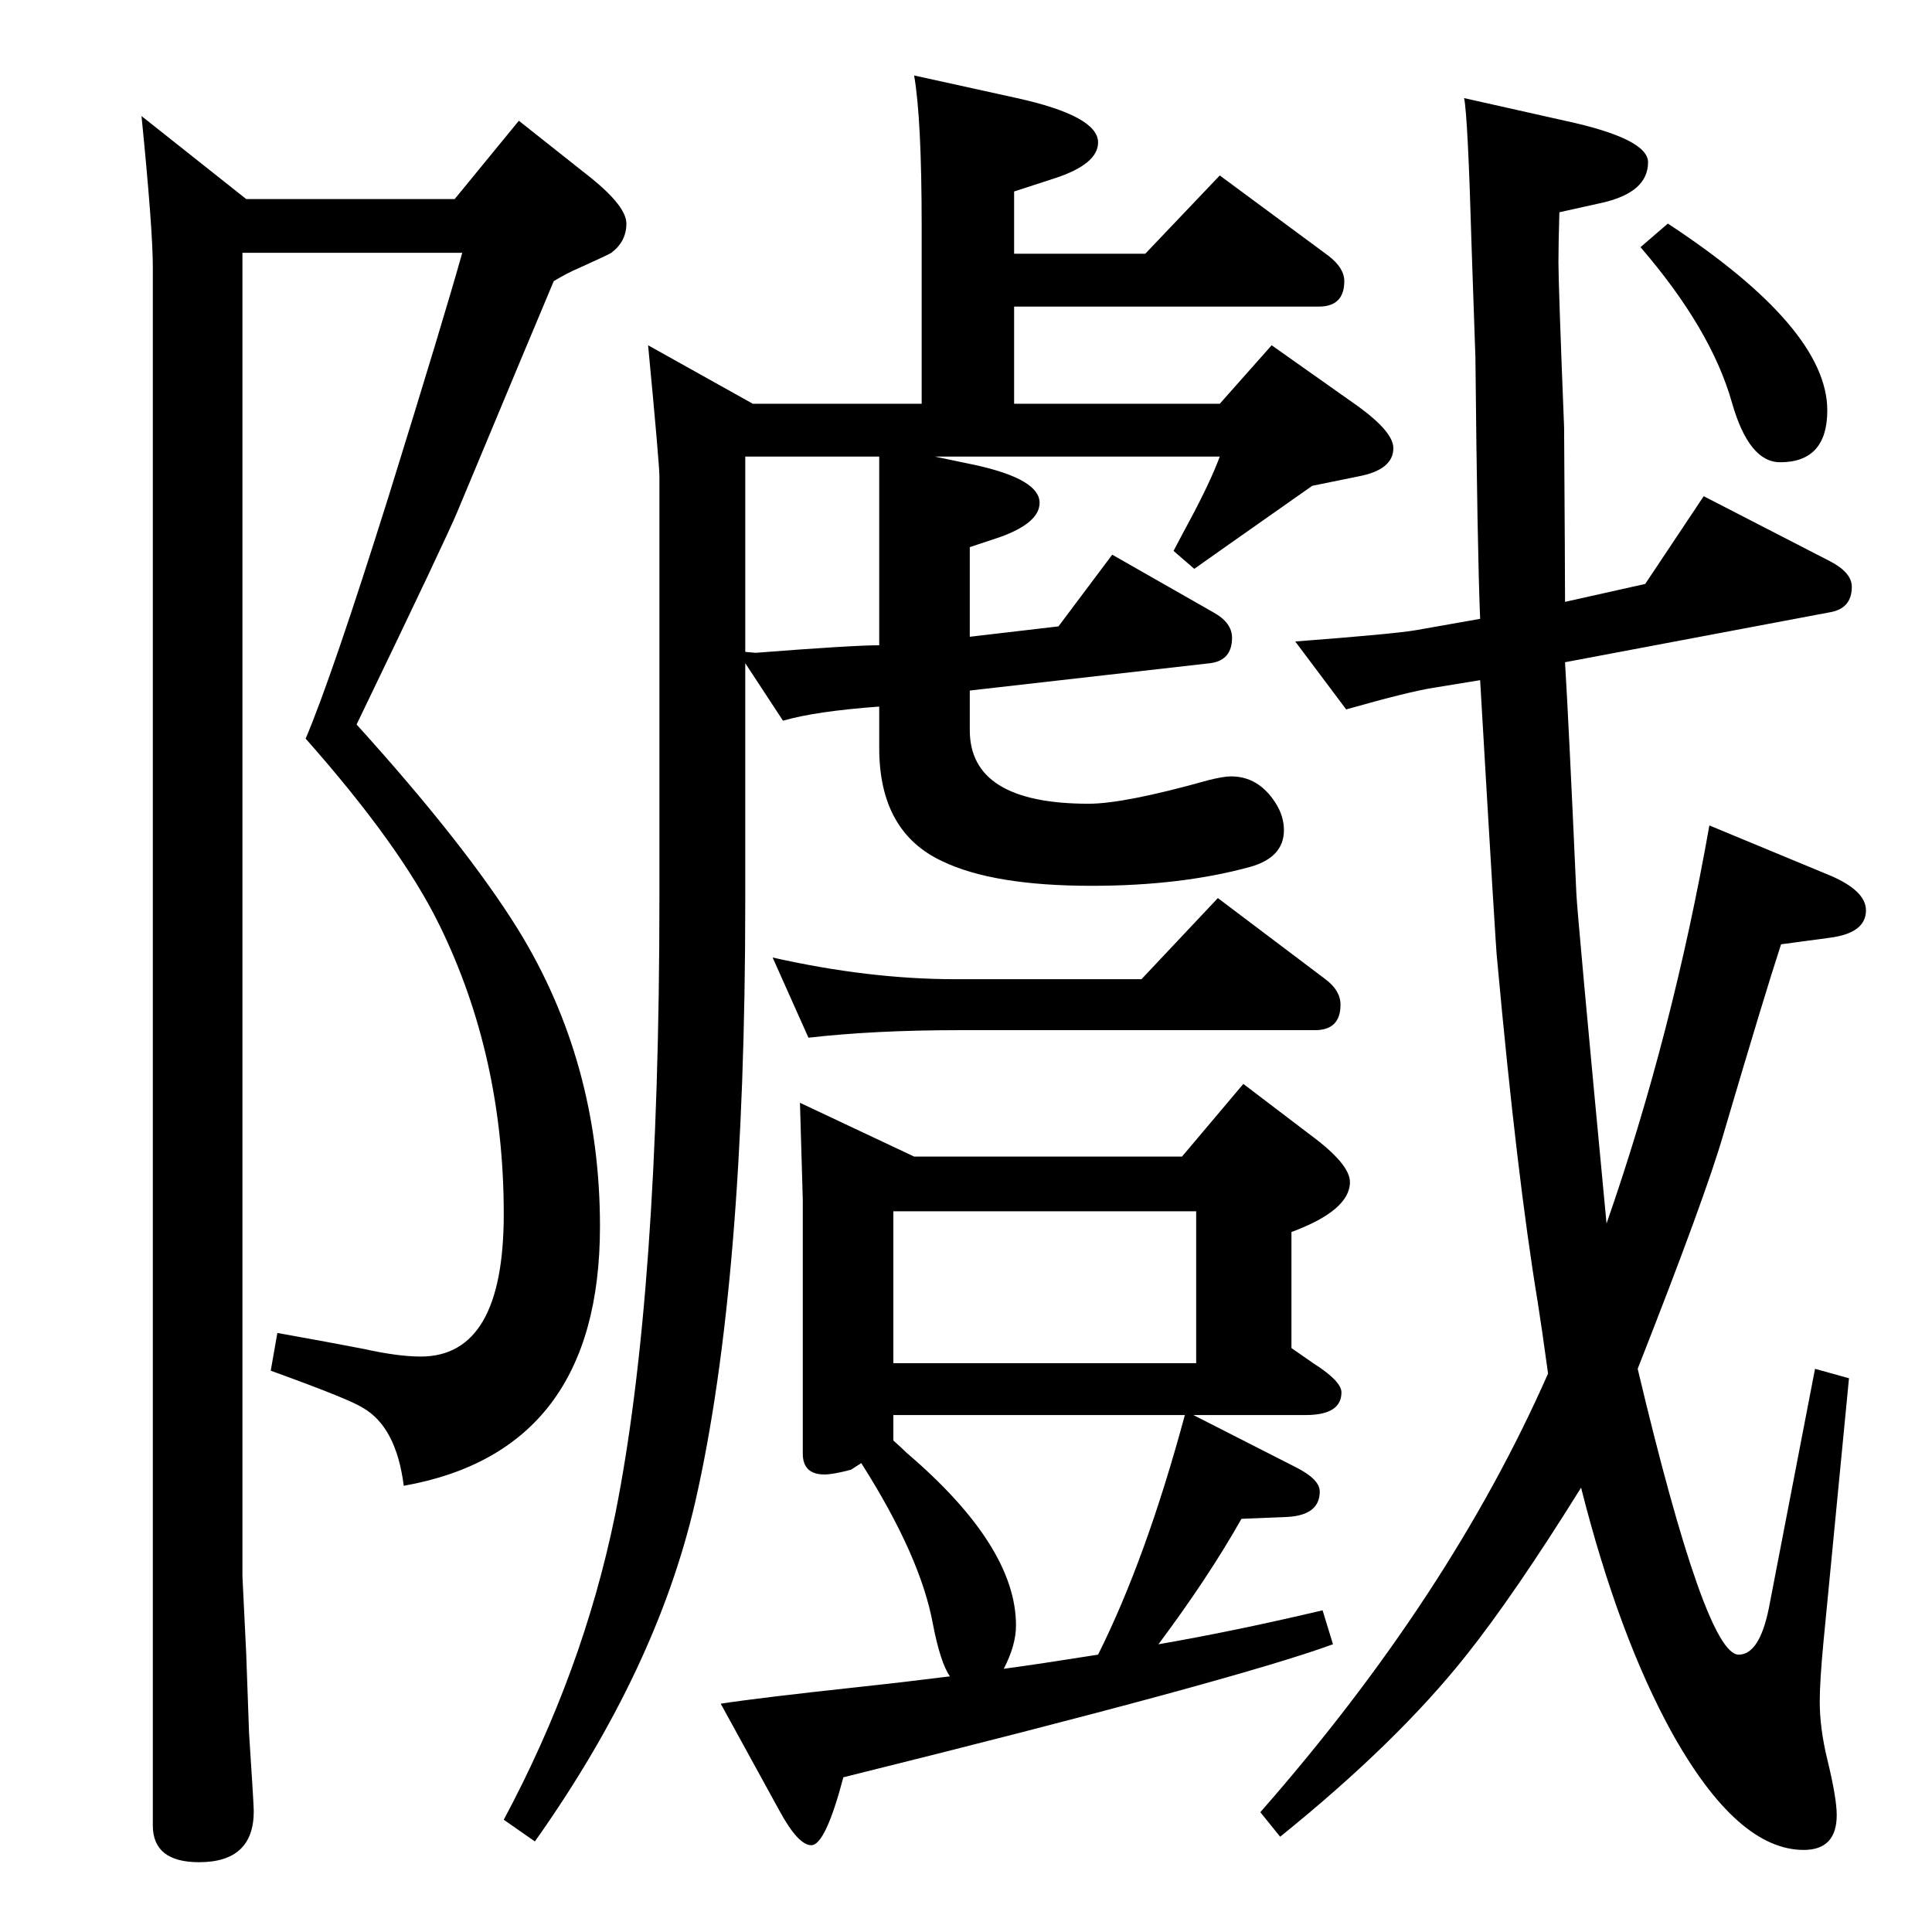 <?xml version="1.0" standalone="no"?>
<!DOCTYPE svg PUBLIC "-//W3C//DTD SVG 1.1//EN" "http://www.w3.org/Graphics/SVG/1.1/DTD/svg11.dtd" >
<svg xmlns="http://www.w3.org/2000/svg" xmlns:xlink="http://www.w3.org/1999/xlink" version="1.1" viewBox="0 -410 2048 2048">
  <g transform="matrix(1 0 0 -1 0 1638)">
   <path fill="currentColor"
d="M790 1345v-253q0 -404 -53 -636q-41 -178 -170 -360l-33 23q84 157 118 323q47 234 47 654v447q0 13 -12 139l111 -62h179v188q0 114 -8 160l109 -24q86 -19 86 -47q0 -23 -46 -38l-43 -14v-66h139l79 83l115 -85q17 -13 17 -27q0 -27 -27 -27h-323v-103h218l55 62
l92 -65q37 -27 37 -44q0 -23 -37 -30l-49 -10q-121 -85 -125 -88l-22 19q11 21 17 32q22 41 32 68h-302l43 -9q68 -15 68 -40q0 -21 -41 -36l-33 -11v-95l94 11l57 76l107 -61q20 -11 20 -27q0 -24 -23 -27l-255 -29v-42q0 -78 126 -78q38 0 127 25q16 4 24 4q29 0 47 -28
q9 -14 9 -29q0 -29 -36 -39q-73 -20 -168 -20q-104 0 -158 26q-67 31 -67 120v44q-68 -5 -102 -15zM790 1357q10 -1 11 -1q103 8 131 8v200h-142v-207zM1265 548l108 -55q26 -13 26 -26q0 -25 -34 -27l-49 -2q-35 -62 -88 -133q81 14 174 36l11 -36q-104 -38 -519 -141
q-19 -72 -34 -72q-14 0 -34 37l-62 113q38 6 149 18q38 4 94 11q-10 14 -18 55q-13 72 -76 171l-11 -7q-19 -5 -28 -5q-23 0 -23 22v269l-3 103l121 -57h284l65 77l71 -54q42 -31 42 -50q0 -30 -62 -53v-123l23 -16q30 -19 30 -31q0 -24 -38 -24h-119zM1256 548h-309v-27
q9 -8 14 -13q116 -99 116 -183q0 -21 -13 -46q37 5 100 15q51 102 92 254zM947 603h321v161h-321v-161zM1659 1410l85 19l62 93l134 -69q23 -12 23 -27q0 -23 -23 -27l-281 -53q4 -66 12 -245q1 -23 32 -350q70 201 109 422l123 -51q43 -17 43 -39q0 -24 -38 -29l-52 -7
q-18 -55 -61 -201q-19 -66 -91 -249q72 -303 107 -303q22 0 32 49l49 254l36 -10l-27 -279q-4 -42 -4 -64q0 -28 8 -61q10 -41 10 -59q0 -37 -35 -37q-70 0 -139 123q-57 103 -97 261q-71 -114 -122 -178q-73 -92 -197 -192l-21 26q201 229 305 465q-7 51 -11 76
q-22 133 -43 363q-1 4 -18 296l-49 -8q-26 -4 -93 -23l-54 72q105 8 128 12l68 12q-3 73 -5 277l-4 116q-4 140 -8 159l107 -24q88 -19 88 -44q0 -32 -49 -43l-45 -10q-1 -34 -1 -53q0 -24 6 -175q1 -156 1 -185zM857 948l-38 85q102 -23 194 -23h197l81 86l114 -86
q16 -12 16 -27q0 -27 -27 -27h-377q-90 0 -160 -8zM1739 1786l29 25q169 -111 169 -198q0 -55 -50 -55q-33 0 -51 63q-22 78 -97 165zM257 1780v-1403l4 -82l3 -84q5 -76 5 -83q0 -54 -58 -54q-49 0 -49 39v1652q0 40 -12 160l111 -88h221l68 83l77 -61q37 -30 37 -48
q0 -19 -16 -31q-3 -2 -34 -16q-12 -5 -27 -14q-19 -45 -102 -244q-12 -29 -107 -226q115 -127 171 -217q87 -141 87 -315q0 -238 -208 -275q-8 63 -44 83q-14 9 -97 39l7 40q56 -10 92 -17q36 -8 60 -8q88 0 88 151q0 167 -68 306q-41 84 -142 198q28 66 88 257
q59 190 78 258h-233z" />
  </g>

</svg>
